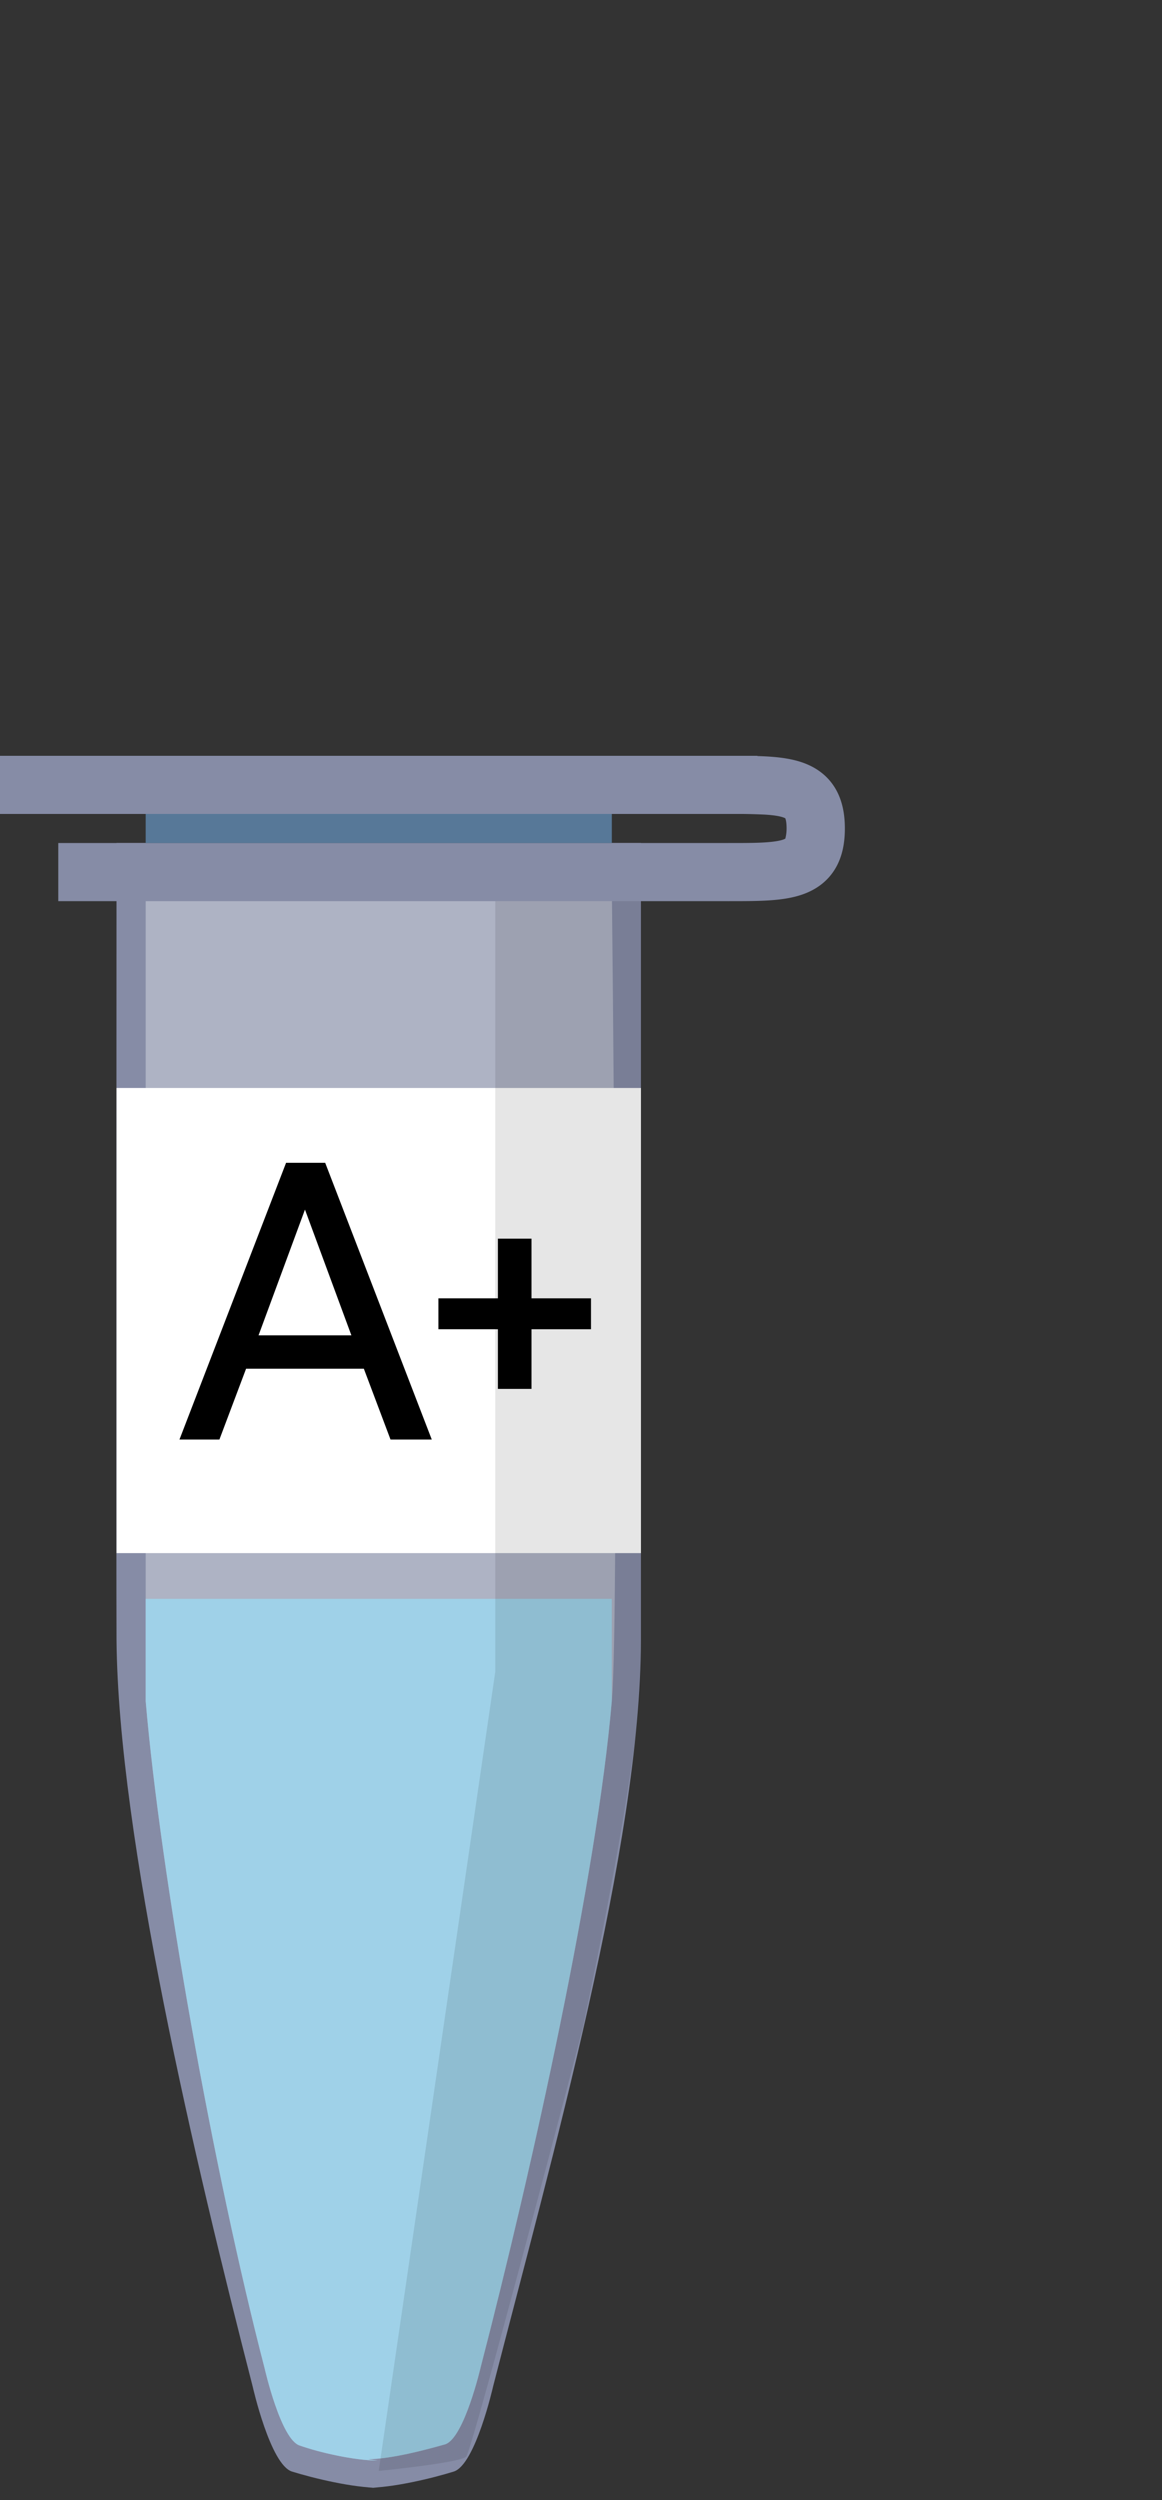 <svg xmlns="http://www.w3.org/2000/svg" width="40" height="86" fill="none" viewBox="0 0 40 86">
    <rect x="0" y="0" width="40" height="86" fill="#333333" stroke="none"/>
    <path fill="#868CA6" d="M13.046 85.58c-.889 0-2.245-.325-2.994-.558-.748-.233-1.356-2.935-1.356-2.935-1.965-7.64-4.624-18.883-4.685-25.66C4 55.084 4.011 29 4.011 29h18.052v27.427c0 7-3.123 18.02-5.087 25.66 0 0-.609 2.702-1.357 2.935-.748.233-2.105.559-2.994.559"/>
    <path fill="#C0C3D2" d="M12.992 84.642c-.795 0-2.011-.28-2.666-.513-.655-.186-1.216-2.655-1.216-2.655-1.778-6.849-3.58-16.945-4.095-22.955V30.427H21.06s.281 24.924 0 28.092c-.514 6.01-2.735 16.06-4.512 22.908 0 0-.562 2.423-1.217 2.656-.655.186-1.87.512-2.666.512" opacity=".7"/>
    <path fill="#868CA6" d="M2.006 29h23.066v2H2.006z"/>
    <path fill="#99DFF9" d="M12.992 84.642c-.795 0-2.011-.28-2.666-.513-.655-.186-1.216-2.655-1.216-2.655-1.778-6.849-3.58-16.945-4.095-22.955V55H21.06v3.52c-.514 6.009-2.735 16.059-4.512 22.907 0 0-.562 2.423-1.217 2.656-.655.186-1.87.512-2.666.512" opacity=".7"/>
    <path fill="#fff" d="M4.012 37.427h18.052v16H4.012z"/>
    <path fill="#000" fill-opacity=".1" d="M17.049 31h5.014v26.51c0 2.945-2.006 12.272-2.006 12.272s-3.792 14.513-4.011 14.727c-.22.215-3.009.491-3.009.491l4.012-27.49V31z"/>
    <path fill="#868CA6" d="M0 26h26.074v2H0z"/>
    <path fill="#577898" d="M5.015 28h16.046v1H5.015z"/>
    <path fill="#868CA6" fill-rule="evenodd" d="M28.755 27.123c.25.422.328.903.328 1.377s-.077.955-.328 1.377c-.266.447-.658.716-1.075.872-.39.146-.822.2-1.23.226-.407.025-.872.025-1.356.025h-.023v-2c.511 0 .916 0 1.254-.021.344-.022.54-.061.65-.103a.406.406 0 0 0 .05-.022l.008-.004a1.351 1.351 0 0 0 .044-.35c0-.134-.011-.224-.024-.282a.422.422 0 0 0-.02-.068l-.007-.004a.406.406 0 0 0-.05-.022c-.111-.042-.307-.081-.651-.102A21.652 21.652 0 0 0 25.071 28v-2h.023c.484 0 .949 0 1.356.025.408.026.84.08 1.23.226.417.156.81.426 1.075.872z" clip-rule="evenodd"/>
    <path fill="#000" d="M6.177 49.52h1.376l.918-2.436h4.054l.918 2.436h1.42L11.194 40H9.848l-3.67 9.52zM8.9 45.936l1.598-4.326 1.598 4.326H8.9zM17.141 47.778h1.155v-2.052h2.048v-1.064h-2.048V42.61H17.14v2.052h-2.048v1.064h2.048v2.052z"/>
</svg>
